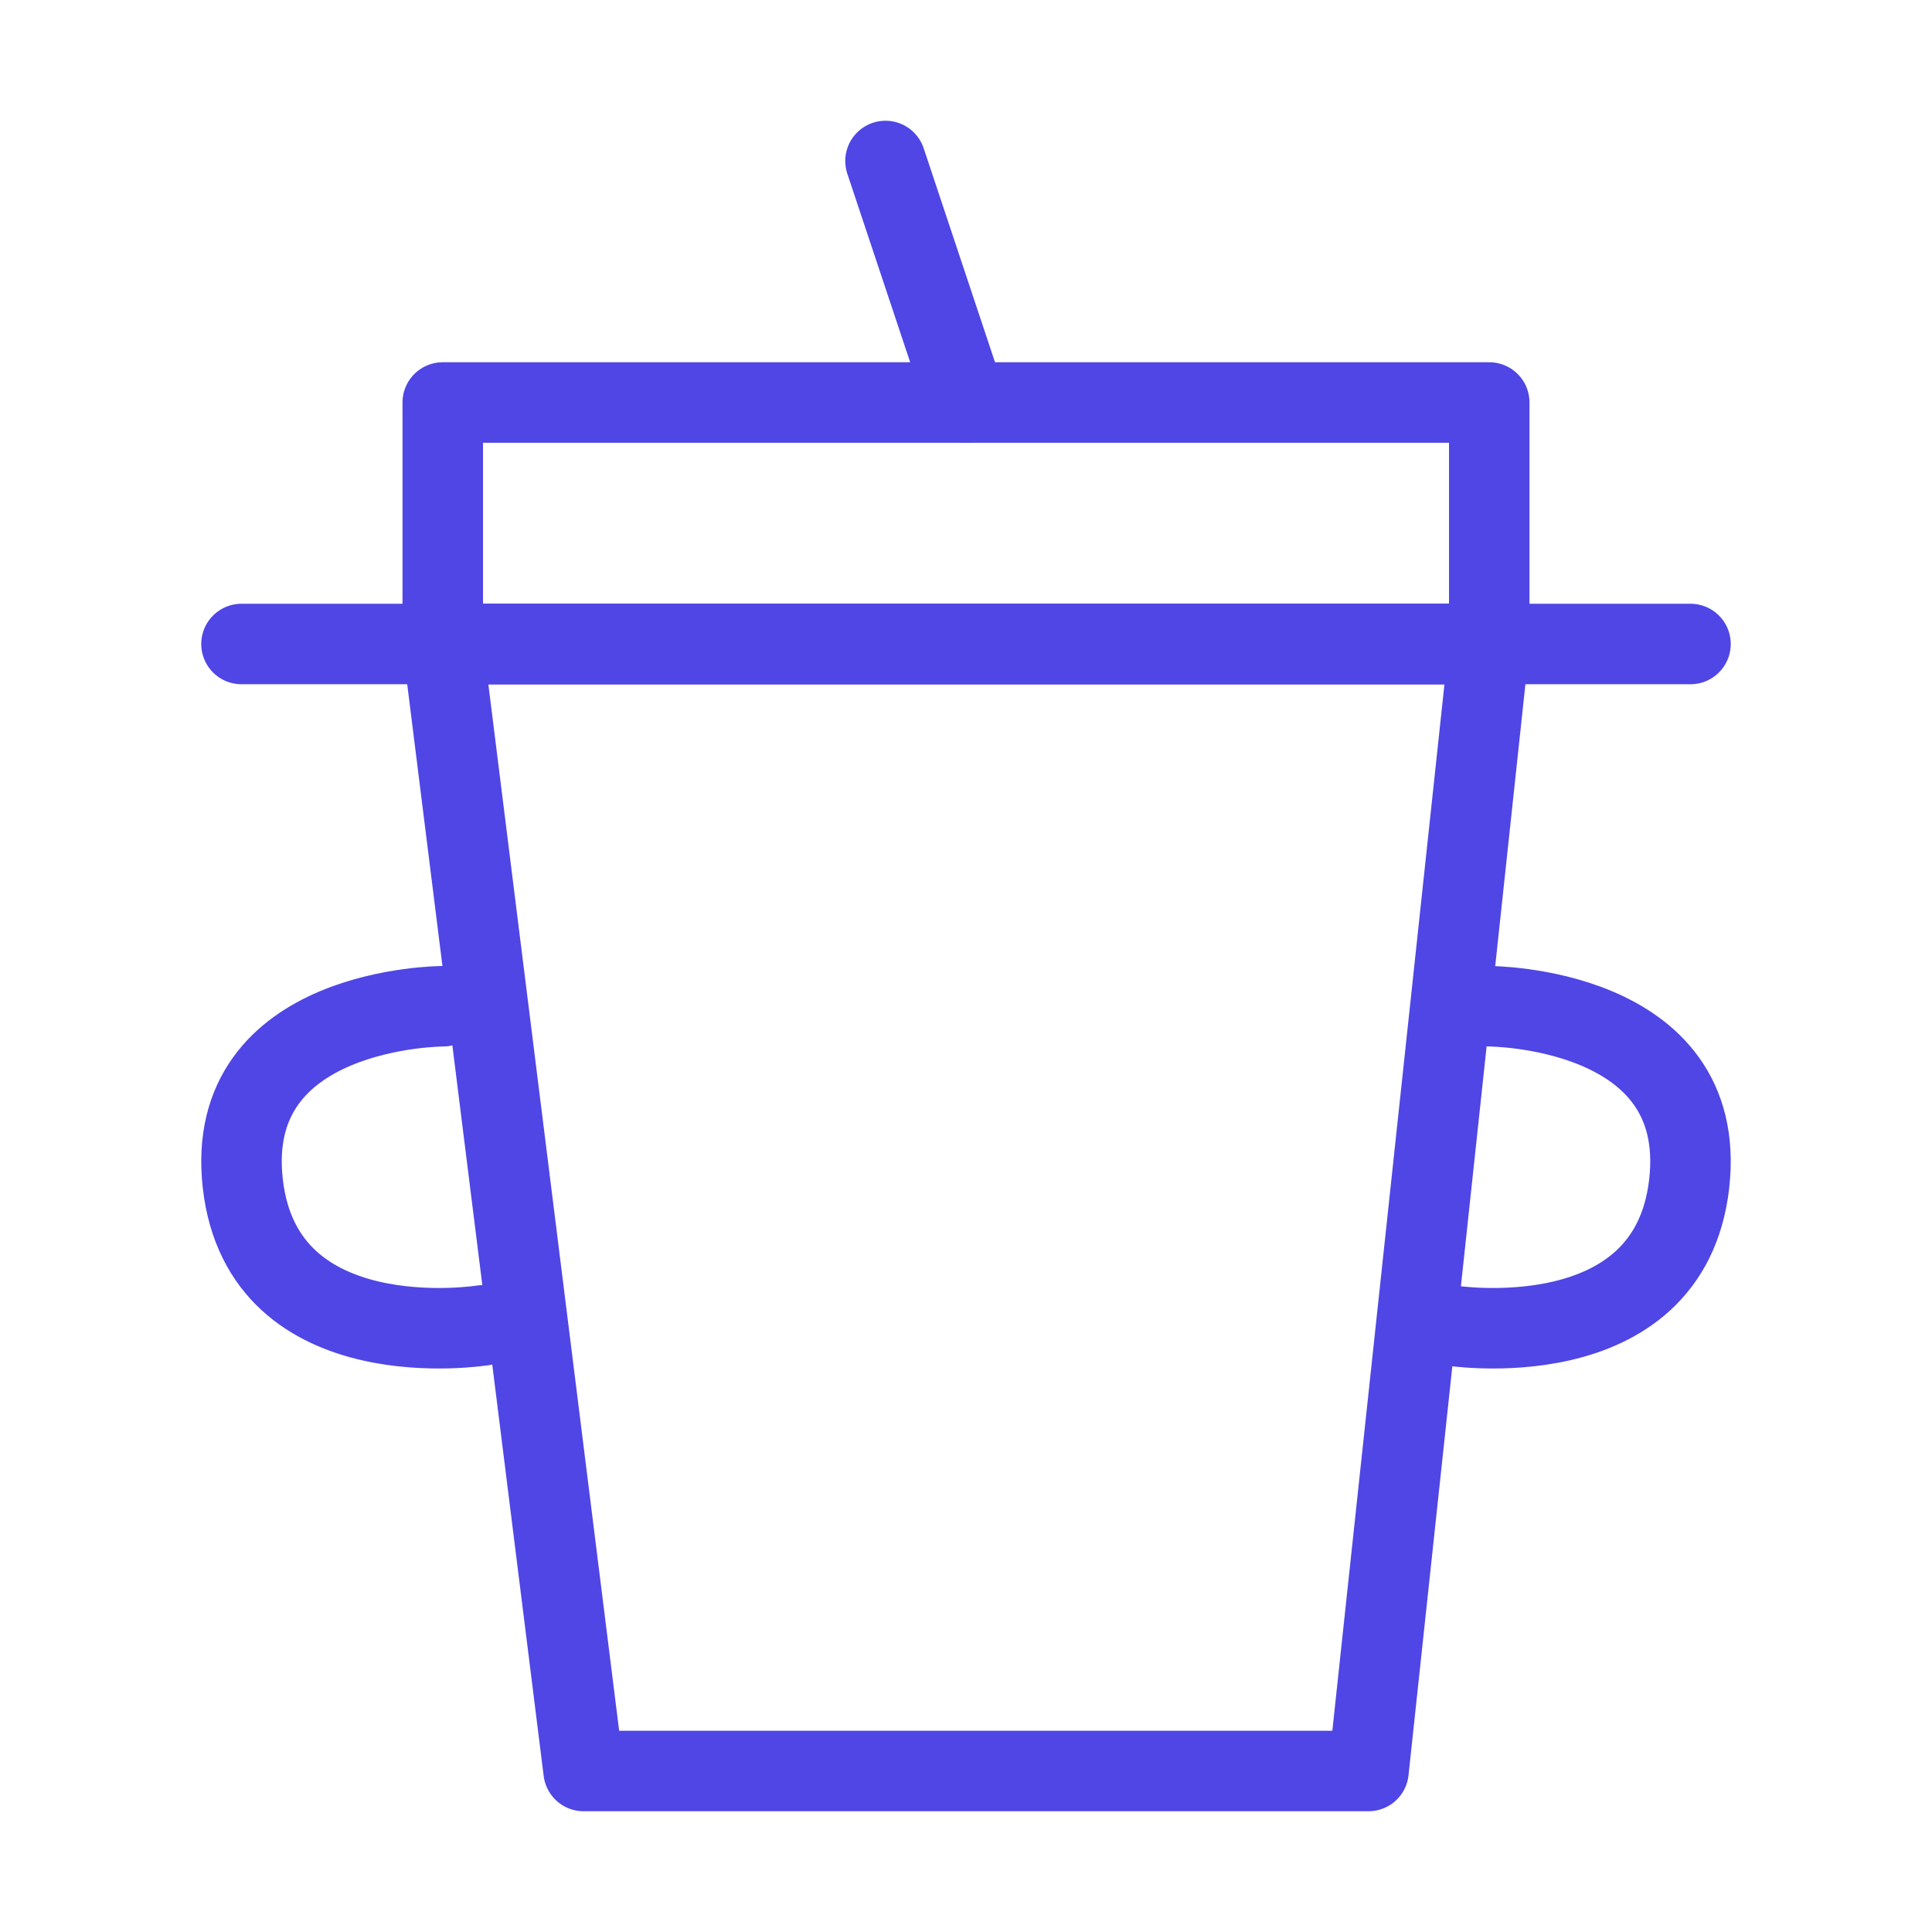 <?xml version="1.0" encoding="UTF-8"?><svg width="38" height="38" viewBox="0 0 48 48" fill="none" xmlns="http://www.w3.org/2000/svg"><path d="M34 44L37 16H11L14.5 44H34Z" stroke="#4f46e5" stroke-width="2" stroke-linecap="round" stroke-linejoin="round"/><path d="M24 10L22 4" stroke="#4f46e5" stroke-width="2" stroke-linecap="round" stroke-linejoin="round"/><path d="M6 16H42" stroke="#4f46e5" stroke-width="2" stroke-linecap="round" stroke-linejoin="round"/><path d="M36.995 25C36.995 25 42.465 25 41.968 29.404C41.471 33.809 36 32.928 36 32.928" stroke="#4f46e5" stroke-width="2" stroke-linecap="round" stroke-linejoin="round"/><path d="M11.005 25C11.005 25 5.535 25 6.032 29.404C6.529 33.809 12 32.928 12 32.928" stroke="#4f46e5" stroke-width="2" stroke-linecap="round" stroke-linejoin="round"/><path d="M37 10H11V16H37V10Z" fill="none" stroke="#4f46e5" stroke-width="2" stroke-linecap="round" stroke-linejoin="round"/></svg>